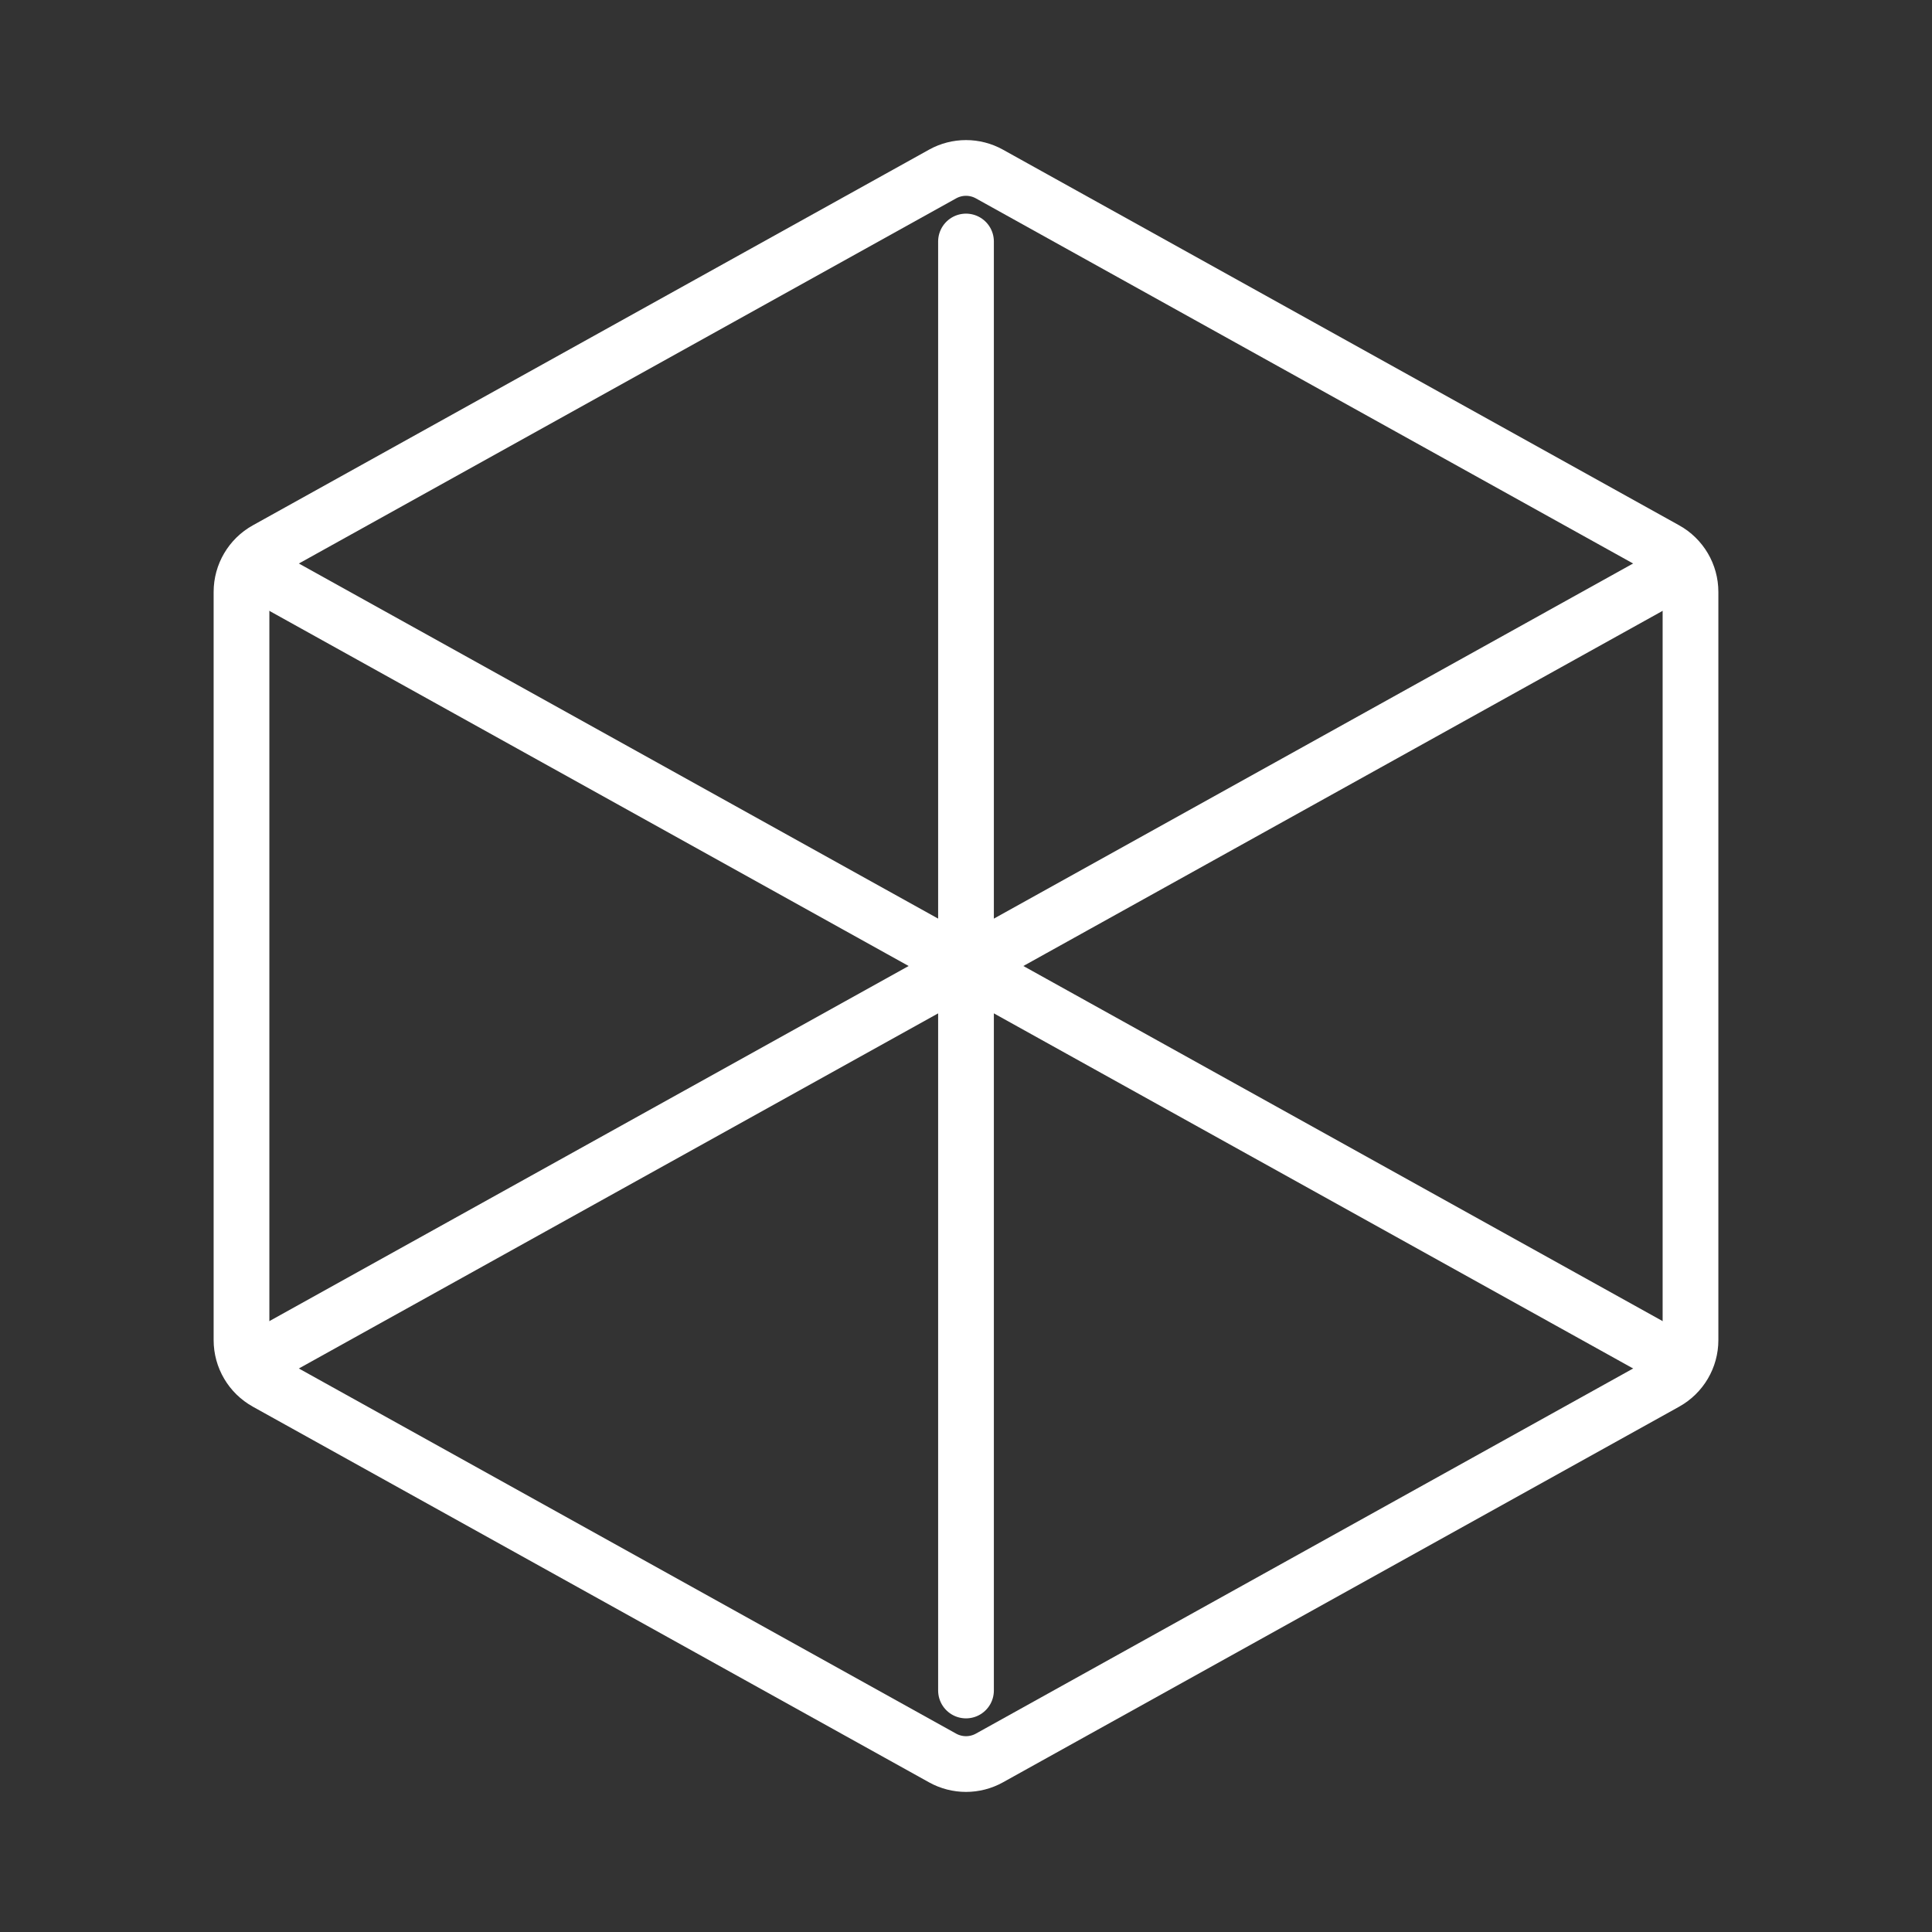 <svg width="52" height="52" viewBox="0 0 52 52" fill="none" xmlns="http://www.w3.org/2000/svg">
<rect x="0" y="0" width="52" height="52" fill="#333333" stroke="none"/>
<path d="M45.5 15.932V36.069C45.5 36.541 45.244 36.975 44.831 37.205L26.631 47.316C26.239 47.534 25.761 47.534 25.369 47.316L7.169 37.205C6.756 36.975 6.5 36.541 6.5 36.069L6.5 15.932C6.5 15.46 6.756 15.024 7.169 14.795L25.369 4.684C25.761 4.466 26.239 4.466 26.631 4.684L44.831 14.795C45.244 15.024 45.5 15.46 45.5 15.932Z" stroke="white" stroke-width="1.5" stroke-linecap="round" stroke-linejoin="round"/>
<path d="M44.417 36.231L26.631 26.351C26.239 26.133 25.761 26.133 25.369 26.351L7.583 36.231" stroke="white" stroke-width="1.5" stroke-linecap="round" stroke-linejoin="round"/>
<path d="M7.645 15.803L25.369 25.649C25.761 25.867 26.239 25.867 26.631 25.649L44.417 15.768" stroke="white" stroke-width="1.5" stroke-linecap="round" stroke-linejoin="round"/>
<path d="M26 45.5V6.5" stroke="white" stroke-width="1.5" stroke-linecap="round" stroke-linejoin="round"/>
</svg>
